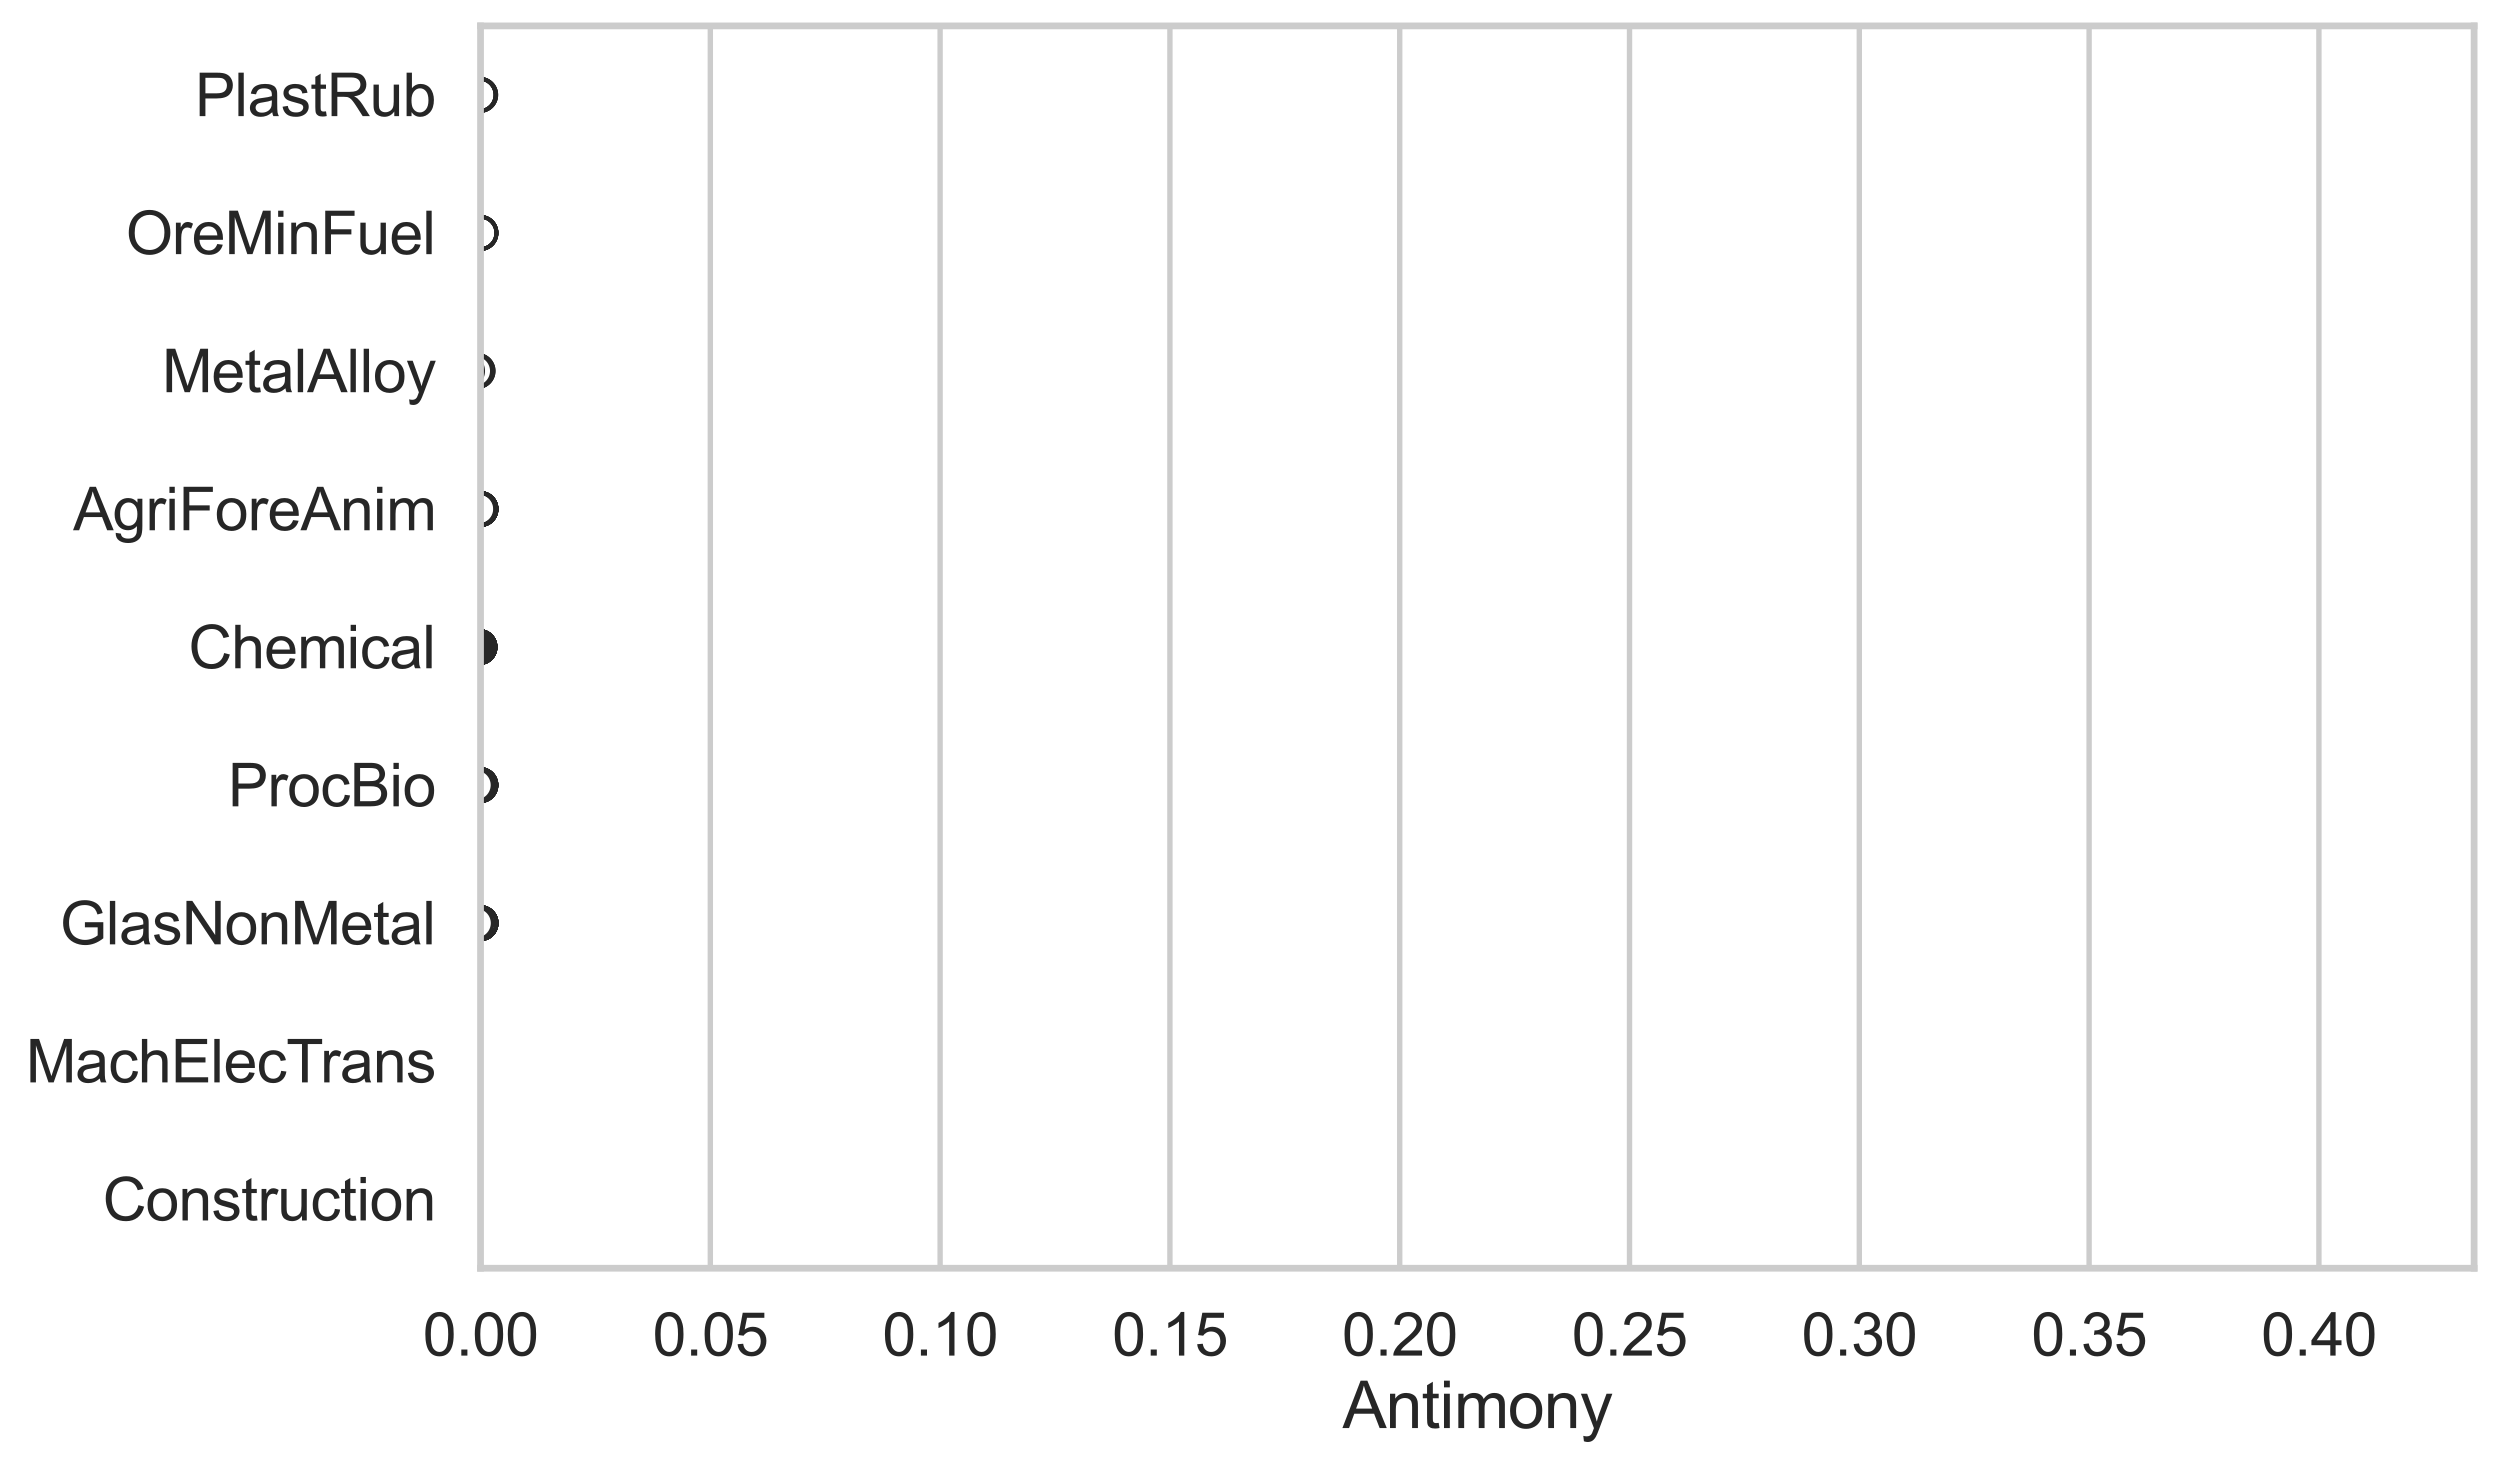 <?xml version="1.0" encoding="utf-8" standalone="no"?>
<!DOCTYPE svg PUBLIC "-//W3C//DTD SVG 1.1//EN"
  "http://www.w3.org/Graphics/SVG/1.1/DTD/svg11.dtd">
<svg xmlns:xlink="http://www.w3.org/1999/xlink" width="695.577pt" height="408.322pt" viewBox="0 0 695.577 408.322" xmlns="http://www.w3.org/2000/svg" version="1.1">
 <defs>
  <style type="text/css">*{stroke-linejoin: round; stroke-linecap: butt}</style>
 </defs>
 <g id="figure_1">
  <g id="patch_1">
   <path d="M 0 408.322 
L 695.577 408.322 
L 695.577 0 
L 0 0 
z
" style="fill: #ffffff"/>
  </g>
  <g id="axes_1">
   <g id="patch_2">
    <path d="M 133.697 352.86 
L 688.377 352.86 
L 688.377 7.2 
L 133.697 7.2 
z
" style="fill: #ffffff"/>
   </g>
   <g id="matplotlib.axis_1">
    <g id="xtick_1">
     <g id="line2d_1">
      <path d="M 133.697 352.86 
L 133.697 7.2 
" clip-path="url(#p35bc5e727a)" style="fill: none; stroke: #cccccc; stroke-width: 1.5; stroke-linecap: round"/>
     </g>
     <g id="text_1">
      <!-- 0.00 -->
      <g style="fill: #262626" transform="translate(117.642 377.17) scale(0.165 -0.165)">
       <defs>
        <path id="ArialMT-30" d="M 266 2259 
Q 266 3072 433 3567 
Q 600 4063 929 4331 
Q 1259 4600 1759 4600 
Q 2128 4600 2406 4451 
Q 2684 4303 2865 4023 
Q 3047 3744 3150 3342 
Q 3253 2941 3253 2259 
Q 3253 1453 3087 958 
Q 2922 463 2592 192 
Q 2263 -78 1759 -78 
Q 1097 -78 719 397 
Q 266 969 266 2259 
z
M 844 2259 
Q 844 1131 1108 757 
Q 1372 384 1759 384 
Q 2147 384 2411 759 
Q 2675 1134 2675 2259 
Q 2675 3391 2411 3762 
Q 2147 4134 1753 4134 
Q 1366 4134 1134 3806 
Q 844 3388 844 2259 
z
" transform="scale(0.016)"/>
        <path id="ArialMT-2e" d="M 581 0 
L 581 641 
L 1222 641 
L 1222 0 
L 581 0 
z
" transform="scale(0.016)"/>
       </defs>
       <use xlink:href="#ArialMT-30"/>
       <use xlink:href="#ArialMT-2e" transform="translate(55.615 0)"/>
       <use xlink:href="#ArialMT-30" transform="translate(83.398 0)"/>
       <use xlink:href="#ArialMT-30" transform="translate(139.014 0)"/>
      </g>
     </g>
    </g>
    <g id="xtick_2">
     <g id="line2d_2">
      <path d="M 197.634 352.86 
L 197.634 7.2 
" clip-path="url(#p35bc5e727a)" style="fill: none; stroke: #cccccc; stroke-width: 1.5; stroke-linecap: round"/>
     </g>
     <g id="text_2">
      <!-- 0.05 -->
      <g style="fill: #262626" transform="translate(181.578 377.17) scale(0.165 -0.165)">
       <defs>
        <path id="ArialMT-35" d="M 266 1200 
L 856 1250 
Q 922 819 1161 601 
Q 1400 384 1738 384 
Q 2144 384 2425 690 
Q 2706 997 2706 1503 
Q 2706 1984 2436 2262 
Q 2166 2541 1728 2541 
Q 1456 2541 1237 2417 
Q 1019 2294 894 2097 
L 366 2166 
L 809 4519 
L 3088 4519 
L 3088 3981 
L 1259 3981 
L 1013 2750 
Q 1425 3038 1878 3038 
Q 2478 3038 2890 2622 
Q 3303 2206 3303 1553 
Q 3303 931 2941 478 
Q 2500 -78 1738 -78 
Q 1113 -78 717 272 
Q 322 622 266 1200 
z
" transform="scale(0.016)"/>
       </defs>
       <use xlink:href="#ArialMT-30"/>
       <use xlink:href="#ArialMT-2e" transform="translate(55.615 0)"/>
       <use xlink:href="#ArialMT-30" transform="translate(83.398 0)"/>
       <use xlink:href="#ArialMT-35" transform="translate(139.014 0)"/>
      </g>
     </g>
    </g>
    <g id="xtick_3">
     <g id="line2d_3">
      <path d="M 261.57 352.86 
L 261.57 7.2 
" clip-path="url(#p35bc5e727a)" style="fill: none; stroke: #cccccc; stroke-width: 1.5; stroke-linecap: round"/>
     </g>
     <g id="text_3">
      <!-- 0.10 -->
      <g style="fill: #262626" transform="translate(245.515 377.17) scale(0.165 -0.165)">
       <defs>
        <path id="ArialMT-31" d="M 2384 0 
L 1822 0 
L 1822 3584 
Q 1619 3391 1289 3197 
Q 959 3003 697 2906 
L 697 3450 
Q 1169 3672 1522 3987 
Q 1875 4303 2022 4600 
L 2384 4600 
L 2384 0 
z
" transform="scale(0.016)"/>
       </defs>
       <use xlink:href="#ArialMT-30"/>
       <use xlink:href="#ArialMT-2e" transform="translate(55.615 0)"/>
       <use xlink:href="#ArialMT-31" transform="translate(83.398 0)"/>
       <use xlink:href="#ArialMT-30" transform="translate(139.014 0)"/>
      </g>
     </g>
    </g>
    <g id="xtick_4">
     <g id="line2d_4">
      <path d="M 325.507 352.86 
L 325.507 7.2 
" clip-path="url(#p35bc5e727a)" style="fill: none; stroke: #cccccc; stroke-width: 1.5; stroke-linecap: round"/>
     </g>
     <g id="text_4">
      <!-- 0.15 -->
      <g style="fill: #262626" transform="translate(309.452 377.17) scale(0.165 -0.165)">
       <use xlink:href="#ArialMT-30"/>
       <use xlink:href="#ArialMT-2e" transform="translate(55.615 0)"/>
       <use xlink:href="#ArialMT-31" transform="translate(83.398 0)"/>
       <use xlink:href="#ArialMT-35" transform="translate(139.014 0)"/>
      </g>
     </g>
    </g>
    <g id="xtick_5">
     <g id="line2d_5">
      <path d="M 389.444 352.86 
L 389.444 7.2 
" clip-path="url(#p35bc5e727a)" style="fill: none; stroke: #cccccc; stroke-width: 1.5; stroke-linecap: round"/>
     </g>
     <g id="text_5">
      <!-- 0.20 -->
      <g style="fill: #262626" transform="translate(373.389 377.17) scale(0.165 -0.165)">
       <defs>
        <path id="ArialMT-32" d="M 3222 541 
L 3222 0 
L 194 0 
Q 188 203 259 391 
Q 375 700 629 1000 
Q 884 1300 1366 1694 
Q 2113 2306 2375 2664 
Q 2638 3022 2638 3341 
Q 2638 3675 2398 3904 
Q 2159 4134 1775 4134 
Q 1369 4134 1125 3890 
Q 881 3647 878 3216 
L 300 3275 
Q 359 3922 746 4261 
Q 1134 4600 1788 4600 
Q 2447 4600 2831 4234 
Q 3216 3869 3216 3328 
Q 3216 3053 3103 2787 
Q 2991 2522 2730 2228 
Q 2469 1934 1863 1422 
Q 1356 997 1212 845 
Q 1069 694 975 541 
L 3222 541 
z
" transform="scale(0.016)"/>
       </defs>
       <use xlink:href="#ArialMT-30"/>
       <use xlink:href="#ArialMT-2e" transform="translate(55.615 0)"/>
       <use xlink:href="#ArialMT-32" transform="translate(83.398 0)"/>
       <use xlink:href="#ArialMT-30" transform="translate(139.014 0)"/>
      </g>
     </g>
    </g>
    <g id="xtick_6">
     <g id="line2d_6">
      <path d="M 453.381 352.86 
L 453.381 7.2 
" clip-path="url(#p35bc5e727a)" style="fill: none; stroke: #cccccc; stroke-width: 1.5; stroke-linecap: round"/>
     </g>
     <g id="text_6">
      <!-- 0.25 -->
      <g style="fill: #262626" transform="translate(437.325 377.17) scale(0.165 -0.165)">
       <use xlink:href="#ArialMT-30"/>
       <use xlink:href="#ArialMT-2e" transform="translate(55.615 0)"/>
       <use xlink:href="#ArialMT-32" transform="translate(83.398 0)"/>
       <use xlink:href="#ArialMT-35" transform="translate(139.014 0)"/>
      </g>
     </g>
    </g>
    <g id="xtick_7">
     <g id="line2d_7">
      <path d="M 517.317 352.86 
L 517.317 7.2 
" clip-path="url(#p35bc5e727a)" style="fill: none; stroke: #cccccc; stroke-width: 1.5; stroke-linecap: round"/>
     </g>
     <g id="text_7">
      <!-- 0.30 -->
      <g style="fill: #262626" transform="translate(501.262 377.17) scale(0.165 -0.165)">
       <defs>
        <path id="ArialMT-33" d="M 269 1209 
L 831 1284 
Q 928 806 1161 595 
Q 1394 384 1728 384 
Q 2125 384 2398 659 
Q 2672 934 2672 1341 
Q 2672 1728 2419 1979 
Q 2166 2231 1775 2231 
Q 1616 2231 1378 2169 
L 1441 2663 
Q 1497 2656 1531 2656 
Q 1891 2656 2178 2843 
Q 2466 3031 2466 3422 
Q 2466 3731 2256 3934 
Q 2047 4138 1716 4138 
Q 1388 4138 1169 3931 
Q 950 3725 888 3313 
L 325 3413 
Q 428 3978 793 4289 
Q 1159 4600 1703 4600 
Q 2078 4600 2393 4439 
Q 2709 4278 2876 4000 
Q 3044 3722 3044 3409 
Q 3044 3113 2884 2869 
Q 2725 2625 2413 2481 
Q 2819 2388 3044 2092 
Q 3269 1797 3269 1353 
Q 3269 753 2831 336 
Q 2394 -81 1725 -81 
Q 1122 -81 723 278 
Q 325 638 269 1209 
z
" transform="scale(0.016)"/>
       </defs>
       <use xlink:href="#ArialMT-30"/>
       <use xlink:href="#ArialMT-2e" transform="translate(55.615 0)"/>
       <use xlink:href="#ArialMT-33" transform="translate(83.398 0)"/>
       <use xlink:href="#ArialMT-30" transform="translate(139.014 0)"/>
      </g>
     </g>
    </g>
    <g id="xtick_8">
     <g id="line2d_8">
      <path d="M 581.254 352.86 
L 581.254 7.2 
" clip-path="url(#p35bc5e727a)" style="fill: none; stroke: #cccccc; stroke-width: 1.5; stroke-linecap: round"/>
     </g>
     <g id="text_8">
      <!-- 0.35 -->
      <g style="fill: #262626" transform="translate(565.199 377.17) scale(0.165 -0.165)">
       <use xlink:href="#ArialMT-30"/>
       <use xlink:href="#ArialMT-2e" transform="translate(55.615 0)"/>
       <use xlink:href="#ArialMT-33" transform="translate(83.398 0)"/>
       <use xlink:href="#ArialMT-35" transform="translate(139.014 0)"/>
      </g>
     </g>
    </g>
    <g id="xtick_9">
     <g id="line2d_9">
      <path d="M 645.191 352.86 
L 645.191 7.2 
" clip-path="url(#p35bc5e727a)" style="fill: none; stroke: #cccccc; stroke-width: 1.5; stroke-linecap: round"/>
     </g>
     <g id="text_9">
      <!-- 0.40 -->
      <g style="fill: #262626" transform="translate(629.135 377.17) scale(0.165 -0.165)">
       <defs>
        <path id="ArialMT-34" d="M 2069 0 
L 2069 1097 
L 81 1097 
L 81 1613 
L 2172 4581 
L 2631 4581 
L 2631 1613 
L 3250 1613 
L 3250 1097 
L 2631 1097 
L 2631 0 
L 2069 0 
z
M 2069 1613 
L 2069 3678 
L 634 1613 
L 2069 1613 
z
" transform="scale(0.016)"/>
       </defs>
       <use xlink:href="#ArialMT-30"/>
       <use xlink:href="#ArialMT-2e" transform="translate(55.615 0)"/>
       <use xlink:href="#ArialMT-34" transform="translate(83.398 0)"/>
       <use xlink:href="#ArialMT-30" transform="translate(139.014 0)"/>
      </g>
     </g>
    </g>
    <g id="text_10">
     <!-- Antimony -->
     <g style="fill: #262626" transform="translate(373.522 397.334) scale(0.18 -0.18)">
      <defs>
       <path id="ArialMT-41" d="M -9 0 
L 1750 4581 
L 2403 4581 
L 4278 0 
L 3588 0 
L 3053 1388 
L 1138 1388 
L 634 0 
L -9 0 
z
M 1313 1881 
L 2866 1881 
L 2388 3150 
Q 2169 3728 2063 4100 
Q 1975 3659 1816 3225 
L 1313 1881 
z
" transform="scale(0.016)"/>
       <path id="ArialMT-6e" d="M 422 0 
L 422 3319 
L 928 3319 
L 928 2847 
Q 1294 3394 1984 3394 
Q 2284 3394 2536 3286 
Q 2788 3178 2913 3003 
Q 3038 2828 3088 2588 
Q 3119 2431 3119 2041 
L 3119 0 
L 2556 0 
L 2556 2019 
Q 2556 2363 2490 2533 
Q 2425 2703 2258 2804 
Q 2091 2906 1866 2906 
Q 1506 2906 1245 2678 
Q 984 2450 984 1813 
L 984 0 
L 422 0 
z
" transform="scale(0.016)"/>
       <path id="ArialMT-74" d="M 1650 503 
L 1731 6 
Q 1494 -44 1306 -44 
Q 1000 -44 831 53 
Q 663 150 594 308 
Q 525 466 525 972 
L 525 2881 
L 113 2881 
L 113 3319 
L 525 3319 
L 525 4141 
L 1084 4478 
L 1084 3319 
L 1650 3319 
L 1650 2881 
L 1084 2881 
L 1084 941 
Q 1084 700 1114 631 
Q 1144 563 1211 522 
Q 1278 481 1403 481 
Q 1497 481 1650 503 
z
" transform="scale(0.016)"/>
       <path id="ArialMT-69" d="M 425 3934 
L 425 4581 
L 988 4581 
L 988 3934 
L 425 3934 
z
M 425 0 
L 425 3319 
L 988 3319 
L 988 0 
L 425 0 
z
" transform="scale(0.016)"/>
       <path id="ArialMT-6d" d="M 422 0 
L 422 3319 
L 925 3319 
L 925 2853 
Q 1081 3097 1340 3245 
Q 1600 3394 1931 3394 
Q 2300 3394 2536 3241 
Q 2772 3088 2869 2813 
Q 3263 3394 3894 3394 
Q 4388 3394 4653 3120 
Q 4919 2847 4919 2278 
L 4919 0 
L 4359 0 
L 4359 2091 
Q 4359 2428 4304 2576 
Q 4250 2725 4106 2815 
Q 3963 2906 3769 2906 
Q 3419 2906 3187 2673 
Q 2956 2441 2956 1928 
L 2956 0 
L 2394 0 
L 2394 2156 
Q 2394 2531 2256 2718 
Q 2119 2906 1806 2906 
Q 1569 2906 1367 2781 
Q 1166 2656 1075 2415 
Q 984 2175 984 1722 
L 984 0 
L 422 0 
z
" transform="scale(0.016)"/>
       <path id="ArialMT-6f" d="M 213 1659 
Q 213 2581 725 3025 
Q 1153 3394 1769 3394 
Q 2453 3394 2887 2945 
Q 3322 2497 3322 1706 
Q 3322 1066 3130 698 
Q 2938 331 2570 128 
Q 2203 -75 1769 -75 
Q 1072 -75 642 372 
Q 213 819 213 1659 
z
M 791 1659 
Q 791 1022 1069 705 
Q 1347 388 1769 388 
Q 2188 388 2466 706 
Q 2744 1025 2744 1678 
Q 2744 2294 2464 2611 
Q 2184 2928 1769 2928 
Q 1347 2928 1069 2612 
Q 791 2297 791 1659 
z
" transform="scale(0.016)"/>
       <path id="ArialMT-79" d="M 397 -1278 
L 334 -750 
Q 519 -800 656 -800 
Q 844 -800 956 -737 
Q 1069 -675 1141 -563 
Q 1194 -478 1313 -144 
Q 1328 -97 1363 -6 
L 103 3319 
L 709 3319 
L 1400 1397 
Q 1534 1031 1641 628 
Q 1738 1016 1872 1384 
L 2581 3319 
L 3144 3319 
L 1881 -56 
Q 1678 -603 1566 -809 
Q 1416 -1088 1222 -1217 
Q 1028 -1347 759 -1347 
Q 597 -1347 397 -1278 
z
" transform="scale(0.016)"/>
      </defs>
      <use xlink:href="#ArialMT-41"/>
      <use xlink:href="#ArialMT-6e" transform="translate(66.699 0)"/>
      <use xlink:href="#ArialMT-74" transform="translate(122.314 0)"/>
      <use xlink:href="#ArialMT-69" transform="translate(150.098 0)"/>
      <use xlink:href="#ArialMT-6d" transform="translate(172.314 0)"/>
      <use xlink:href="#ArialMT-6f" transform="translate(255.615 0)"/>
      <use xlink:href="#ArialMT-6e" transform="translate(311.23 0)"/>
      <use xlink:href="#ArialMT-79" transform="translate(366.846 0)"/>
     </g>
    </g>
   </g>
   <g id="matplotlib.axis_2">
    <g id="ytick_1">
     <g id="text_11">
      <!-- PlastRub -->
      <g style="fill: #262626" transform="translate(54.248 32.309) scale(0.165 -0.165)">
       <defs>
        <path id="ArialMT-50" d="M 494 0 
L 494 4581 
L 2222 4581 
Q 2678 4581 2919 4538 
Q 3256 4481 3484 4323 
Q 3713 4166 3852 3881 
Q 3991 3597 3991 3256 
Q 3991 2672 3619 2267 
Q 3247 1863 2275 1863 
L 1100 1863 
L 1100 0 
L 494 0 
z
M 1100 2403 
L 2284 2403 
Q 2872 2403 3119 2622 
Q 3366 2841 3366 3238 
Q 3366 3525 3220 3729 
Q 3075 3934 2838 4000 
Q 2684 4041 2272 4041 
L 1100 4041 
L 1100 2403 
z
" transform="scale(0.016)"/>
        <path id="ArialMT-6c" d="M 409 0 
L 409 4581 
L 972 4581 
L 972 0 
L 409 0 
z
" transform="scale(0.016)"/>
        <path id="ArialMT-61" d="M 2588 409 
Q 2275 144 1986 34 
Q 1697 -75 1366 -75 
Q 819 -75 525 192 
Q 231 459 231 875 
Q 231 1119 342 1320 
Q 453 1522 633 1644 
Q 813 1766 1038 1828 
Q 1203 1872 1538 1913 
Q 2219 1994 2541 2106 
Q 2544 2222 2544 2253 
Q 2544 2597 2384 2738 
Q 2169 2928 1744 2928 
Q 1347 2928 1158 2789 
Q 969 2650 878 2297 
L 328 2372 
Q 403 2725 575 2942 
Q 747 3159 1072 3276 
Q 1397 3394 1825 3394 
Q 2250 3394 2515 3294 
Q 2781 3194 2906 3042 
Q 3031 2891 3081 2659 
Q 3109 2516 3109 2141 
L 3109 1391 
Q 3109 606 3145 398 
Q 3181 191 3288 0 
L 2700 0 
Q 2613 175 2588 409 
z
M 2541 1666 
Q 2234 1541 1622 1453 
Q 1275 1403 1131 1340 
Q 988 1278 909 1158 
Q 831 1038 831 891 
Q 831 666 1001 516 
Q 1172 366 1500 366 
Q 1825 366 2078 508 
Q 2331 650 2450 897 
Q 2541 1088 2541 1459 
L 2541 1666 
z
" transform="scale(0.016)"/>
        <path id="ArialMT-73" d="M 197 991 
L 753 1078 
Q 800 744 1014 566 
Q 1228 388 1613 388 
Q 2000 388 2187 545 
Q 2375 703 2375 916 
Q 2375 1106 2209 1216 
Q 2094 1291 1634 1406 
Q 1016 1563 777 1677 
Q 538 1791 414 1992 
Q 291 2194 291 2438 
Q 291 2659 392 2848 
Q 494 3038 669 3163 
Q 800 3259 1026 3326 
Q 1253 3394 1513 3394 
Q 1903 3394 2198 3281 
Q 2494 3169 2634 2976 
Q 2775 2784 2828 2463 
L 2278 2388 
Q 2241 2644 2061 2787 
Q 1881 2931 1553 2931 
Q 1166 2931 1000 2803 
Q 834 2675 834 2503 
Q 834 2394 903 2306 
Q 972 2216 1119 2156 
Q 1203 2125 1616 2013 
Q 2213 1853 2448 1751 
Q 2684 1650 2818 1456 
Q 2953 1263 2953 975 
Q 2953 694 2789 445 
Q 2625 197 2315 61 
Q 2006 -75 1616 -75 
Q 969 -75 630 194 
Q 291 463 197 991 
z
" transform="scale(0.016)"/>
        <path id="ArialMT-52" d="M 503 0 
L 503 4581 
L 2534 4581 
Q 3147 4581 3465 4457 
Q 3784 4334 3975 4021 
Q 4166 3709 4166 3331 
Q 4166 2844 3850 2509 
Q 3534 2175 2875 2084 
Q 3116 1969 3241 1856 
Q 3506 1613 3744 1247 
L 4541 0 
L 3778 0 
L 3172 953 
Q 2906 1366 2734 1584 
Q 2563 1803 2427 1890 
Q 2291 1978 2150 2013 
Q 2047 2034 1813 2034 
L 1109 2034 
L 1109 0 
L 503 0 
z
M 1109 2559 
L 2413 2559 
Q 2828 2559 3062 2645 
Q 3297 2731 3419 2920 
Q 3541 3109 3541 3331 
Q 3541 3656 3305 3865 
Q 3069 4075 2559 4075 
L 1109 4075 
L 1109 2559 
z
" transform="scale(0.016)"/>
        <path id="ArialMT-75" d="M 2597 0 
L 2597 488 
Q 2209 -75 1544 -75 
Q 1250 -75 995 37 
Q 741 150 617 320 
Q 494 491 444 738 
Q 409 903 409 1263 
L 409 3319 
L 972 3319 
L 972 1478 
Q 972 1038 1006 884 
Q 1059 663 1231 536 
Q 1403 409 1656 409 
Q 1909 409 2131 539 
Q 2353 669 2445 892 
Q 2538 1116 2538 1541 
L 2538 3319 
L 3100 3319 
L 3100 0 
L 2597 0 
z
" transform="scale(0.016)"/>
        <path id="ArialMT-62" d="M 941 0 
L 419 0 
L 419 4581 
L 981 4581 
L 981 2947 
Q 1338 3394 1891 3394 
Q 2197 3394 2470 3270 
Q 2744 3147 2920 2923 
Q 3097 2700 3197 2384 
Q 3297 2069 3297 1709 
Q 3297 856 2875 390 
Q 2453 -75 1863 -75 
Q 1275 -75 941 416 
L 941 0 
z
M 934 1684 
Q 934 1088 1097 822 
Q 1363 388 1816 388 
Q 2184 388 2453 708 
Q 2722 1028 2722 1663 
Q 2722 2313 2464 2622 
Q 2206 2931 1841 2931 
Q 1472 2931 1203 2611 
Q 934 2291 934 1684 
z
" transform="scale(0.016)"/>
       </defs>
       <use xlink:href="#ArialMT-50"/>
       <use xlink:href="#ArialMT-6c" transform="translate(66.699 0)"/>
       <use xlink:href="#ArialMT-61" transform="translate(88.916 0)"/>
       <use xlink:href="#ArialMT-73" transform="translate(144.531 0)"/>
       <use xlink:href="#ArialMT-74" transform="translate(194.531 0)"/>
       <use xlink:href="#ArialMT-52" transform="translate(222.314 0)"/>
       <use xlink:href="#ArialMT-75" transform="translate(294.531 0)"/>
       <use xlink:href="#ArialMT-62" transform="translate(350.146 0)"/>
      </g>
     </g>
    </g>
    <g id="ytick_2">
     <g id="text_12">
      <!-- OreMinFuel -->
      <g style="fill: #262626" transform="translate(35.013 70.715) scale(0.165 -0.165)">
       <defs>
        <path id="ArialMT-4f" d="M 309 2231 
Q 309 3372 921 4017 
Q 1534 4663 2503 4663 
Q 3138 4663 3647 4359 
Q 4156 4056 4423 3514 
Q 4691 2972 4691 2284 
Q 4691 1588 4409 1038 
Q 4128 488 3612 205 
Q 3097 -78 2500 -78 
Q 1853 -78 1343 234 
Q 834 547 571 1087 
Q 309 1628 309 2231 
z
M 934 2222 
Q 934 1394 1379 917 
Q 1825 441 2497 441 
Q 3181 441 3623 922 
Q 4066 1403 4066 2288 
Q 4066 2847 3877 3264 
Q 3688 3681 3323 3911 
Q 2959 4141 2506 4141 
Q 1863 4141 1398 3698 
Q 934 3256 934 2222 
z
" transform="scale(0.016)"/>
        <path id="ArialMT-72" d="M 416 0 
L 416 3319 
L 922 3319 
L 922 2816 
Q 1116 3169 1280 3281 
Q 1444 3394 1641 3394 
Q 1925 3394 2219 3213 
L 2025 2691 
Q 1819 2813 1613 2813 
Q 1428 2813 1281 2702 
Q 1134 2591 1072 2394 
Q 978 2094 978 1738 
L 978 0 
L 416 0 
z
" transform="scale(0.016)"/>
        <path id="ArialMT-65" d="M 2694 1069 
L 3275 997 
Q 3138 488 2766 206 
Q 2394 -75 1816 -75 
Q 1088 -75 661 373 
Q 234 822 234 1631 
Q 234 2469 665 2931 
Q 1097 3394 1784 3394 
Q 2450 3394 2872 2941 
Q 3294 2488 3294 1666 
Q 3294 1616 3291 1516 
L 816 1516 
Q 847 969 1125 678 
Q 1403 388 1819 388 
Q 2128 388 2347 550 
Q 2566 713 2694 1069 
z
M 847 1978 
L 2700 1978 
Q 2663 2397 2488 2606 
Q 2219 2931 1791 2931 
Q 1403 2931 1139 2672 
Q 875 2413 847 1978 
z
" transform="scale(0.016)"/>
        <path id="ArialMT-4d" d="M 475 0 
L 475 4581 
L 1388 4581 
L 2472 1338 
Q 2622 884 2691 659 
Q 2769 909 2934 1394 
L 4031 4581 
L 4847 4581 
L 4847 0 
L 4263 0 
L 4263 3834 
L 2931 0 
L 2384 0 
L 1059 3900 
L 1059 0 
L 475 0 
z
" transform="scale(0.016)"/>
        <path id="ArialMT-46" d="M 525 0 
L 525 4581 
L 3616 4581 
L 3616 4041 
L 1131 4041 
L 1131 2622 
L 3281 2622 
L 3281 2081 
L 1131 2081 
L 1131 0 
L 525 0 
z
" transform="scale(0.016)"/>
       </defs>
       <use xlink:href="#ArialMT-4f"/>
       <use xlink:href="#ArialMT-72" transform="translate(77.783 0)"/>
       <use xlink:href="#ArialMT-65" transform="translate(111.084 0)"/>
       <use xlink:href="#ArialMT-4d" transform="translate(166.699 0)"/>
       <use xlink:href="#ArialMT-69" transform="translate(250 0)"/>
       <use xlink:href="#ArialMT-6e" transform="translate(272.217 0)"/>
       <use xlink:href="#ArialMT-46" transform="translate(327.832 0)"/>
       <use xlink:href="#ArialMT-75" transform="translate(388.916 0)"/>
       <use xlink:href="#ArialMT-65" transform="translate(444.531 0)"/>
       <use xlink:href="#ArialMT-6c" transform="translate(500.146 0)"/>
      </g>
     </g>
    </g>
    <g id="ytick_3">
     <g id="text_13">
      <!-- MetalAlloy -->
      <g style="fill: #262626" transform="translate(45.088 109.122) scale(0.165 -0.165)">
       <use xlink:href="#ArialMT-4d"/>
       <use xlink:href="#ArialMT-65" transform="translate(83.301 0)"/>
       <use xlink:href="#ArialMT-74" transform="translate(138.916 0)"/>
       <use xlink:href="#ArialMT-61" transform="translate(166.699 0)"/>
       <use xlink:href="#ArialMT-6c" transform="translate(222.314 0)"/>
       <use xlink:href="#ArialMT-41" transform="translate(244.531 0)"/>
       <use xlink:href="#ArialMT-6c" transform="translate(311.23 0)"/>
       <use xlink:href="#ArialMT-6c" transform="translate(333.447 0)"/>
       <use xlink:href="#ArialMT-6f" transform="translate(355.664 0)"/>
       <use xlink:href="#ArialMT-79" transform="translate(411.279 0)"/>
      </g>
     </g>
    </g>
    <g id="ytick_4">
     <g id="text_14">
      <!-- AgriForeAnim -->
      <g style="fill: #262626" transform="translate(20.341 147.529) scale(0.165 -0.165)">
       <defs>
        <path id="ArialMT-67" d="M 319 -275 
L 866 -356 
Q 900 -609 1056 -725 
Q 1266 -881 1628 -881 
Q 2019 -881 2231 -725 
Q 2444 -569 2519 -288 
Q 2563 -116 2559 434 
Q 2191 0 1641 0 
Q 956 0 581 494 
Q 206 988 206 1678 
Q 206 2153 378 2554 
Q 550 2956 876 3175 
Q 1203 3394 1644 3394 
Q 2231 3394 2613 2919 
L 2613 3319 
L 3131 3319 
L 3131 450 
Q 3131 -325 2973 -648 
Q 2816 -972 2473 -1159 
Q 2131 -1347 1631 -1347 
Q 1038 -1347 672 -1080 
Q 306 -813 319 -275 
z
M 784 1719 
Q 784 1066 1043 766 
Q 1303 466 1694 466 
Q 2081 466 2343 764 
Q 2606 1063 2606 1700 
Q 2606 2309 2336 2618 
Q 2066 2928 1684 2928 
Q 1309 2928 1046 2623 
Q 784 2319 784 1719 
z
" transform="scale(0.016)"/>
       </defs>
       <use xlink:href="#ArialMT-41"/>
       <use xlink:href="#ArialMT-67" transform="translate(66.699 0)"/>
       <use xlink:href="#ArialMT-72" transform="translate(122.314 0)"/>
       <use xlink:href="#ArialMT-69" transform="translate(155.615 0)"/>
       <use xlink:href="#ArialMT-46" transform="translate(177.832 0)"/>
       <use xlink:href="#ArialMT-6f" transform="translate(238.916 0)"/>
       <use xlink:href="#ArialMT-72" transform="translate(294.531 0)"/>
       <use xlink:href="#ArialMT-65" transform="translate(327.832 0)"/>
       <use xlink:href="#ArialMT-41" transform="translate(383.447 0)"/>
       <use xlink:href="#ArialMT-6e" transform="translate(450.146 0)"/>
       <use xlink:href="#ArialMT-69" transform="translate(505.762 0)"/>
       <use xlink:href="#ArialMT-6d" transform="translate(527.979 0)"/>
      </g>
     </g>
    </g>
    <g id="ytick_5">
     <g id="text_15">
      <!-- Chemical -->
      <g style="fill: #262626" transform="translate(52.428 185.935) scale(0.165 -0.165)">
       <defs>
        <path id="ArialMT-43" d="M 3763 1606 
L 4369 1453 
Q 4178 706 3683 314 
Q 3188 -78 2472 -78 
Q 1731 -78 1267 223 
Q 803 525 561 1097 
Q 319 1669 319 2325 
Q 319 3041 592 3573 
Q 866 4106 1370 4382 
Q 1875 4659 2481 4659 
Q 3169 4659 3637 4309 
Q 4106 3959 4291 3325 
L 3694 3184 
Q 3534 3684 3231 3912 
Q 2928 4141 2469 4141 
Q 1941 4141 1586 3887 
Q 1231 3634 1087 3207 
Q 944 2781 944 2328 
Q 944 1744 1114 1308 
Q 1284 872 1643 656 
Q 2003 441 2422 441 
Q 2931 441 3284 734 
Q 3638 1028 3763 1606 
z
" transform="scale(0.016)"/>
        <path id="ArialMT-68" d="M 422 0 
L 422 4581 
L 984 4581 
L 984 2938 
Q 1378 3394 1978 3394 
Q 2347 3394 2619 3248 
Q 2891 3103 3008 2847 
Q 3125 2591 3125 2103 
L 3125 0 
L 2563 0 
L 2563 2103 
Q 2563 2525 2380 2717 
Q 2197 2909 1863 2909 
Q 1613 2909 1392 2779 
Q 1172 2650 1078 2428 
Q 984 2206 984 1816 
L 984 0 
L 422 0 
z
" transform="scale(0.016)"/>
        <path id="ArialMT-63" d="M 2588 1216 
L 3141 1144 
Q 3050 572 2676 248 
Q 2303 -75 1759 -75 
Q 1078 -75 664 370 
Q 250 816 250 1647 
Q 250 2184 428 2587 
Q 606 2991 970 3192 
Q 1334 3394 1763 3394 
Q 2303 3394 2647 3120 
Q 2991 2847 3088 2344 
L 2541 2259 
Q 2463 2594 2264 2762 
Q 2066 2931 1784 2931 
Q 1359 2931 1093 2626 
Q 828 2322 828 1663 
Q 828 994 1084 691 
Q 1341 388 1753 388 
Q 2084 388 2306 591 
Q 2528 794 2588 1216 
z
" transform="scale(0.016)"/>
       </defs>
       <use xlink:href="#ArialMT-43"/>
       <use xlink:href="#ArialMT-68" transform="translate(72.217 0)"/>
       <use xlink:href="#ArialMT-65" transform="translate(127.832 0)"/>
       <use xlink:href="#ArialMT-6d" transform="translate(183.447 0)"/>
       <use xlink:href="#ArialMT-69" transform="translate(266.748 0)"/>
       <use xlink:href="#ArialMT-63" transform="translate(288.965 0)"/>
       <use xlink:href="#ArialMT-61" transform="translate(338.965 0)"/>
       <use xlink:href="#ArialMT-6c" transform="translate(394.58 0)"/>
      </g>
     </g>
    </g>
    <g id="ytick_6">
     <g id="text_16">
      <!-- ProcBio -->
      <g style="fill: #262626" transform="translate(63.424 224.342) scale(0.165 -0.165)">
       <defs>
        <path id="ArialMT-42" d="M 469 0 
L 469 4581 
L 2188 4581 
Q 2713 4581 3030 4442 
Q 3347 4303 3526 4014 
Q 3706 3725 3706 3409 
Q 3706 3116 3547 2856 
Q 3388 2597 3066 2438 
Q 3481 2316 3704 2022 
Q 3928 1728 3928 1328 
Q 3928 1006 3792 729 
Q 3656 453 3456 303 
Q 3256 153 2954 76 
Q 2653 0 2216 0 
L 469 0 
z
M 1075 2656 
L 2066 2656 
Q 2469 2656 2644 2709 
Q 2875 2778 2992 2937 
Q 3109 3097 3109 3338 
Q 3109 3566 3000 3739 
Q 2891 3913 2687 3977 
Q 2484 4041 1991 4041 
L 1075 4041 
L 1075 2656 
z
M 1075 541 
L 2216 541 
Q 2509 541 2628 563 
Q 2838 600 2978 687 
Q 3119 775 3209 942 
Q 3300 1109 3300 1328 
Q 3300 1584 3169 1773 
Q 3038 1963 2805 2039 
Q 2572 2116 2134 2116 
L 1075 2116 
L 1075 541 
z
" transform="scale(0.016)"/>
       </defs>
       <use xlink:href="#ArialMT-50"/>
       <use xlink:href="#ArialMT-72" transform="translate(66.699 0)"/>
       <use xlink:href="#ArialMT-6f" transform="translate(100 0)"/>
       <use xlink:href="#ArialMT-63" transform="translate(155.615 0)"/>
       <use xlink:href="#ArialMT-42" transform="translate(205.615 0)"/>
       <use xlink:href="#ArialMT-69" transform="translate(272.314 0)"/>
       <use xlink:href="#ArialMT-6f" transform="translate(294.531 0)"/>
      </g>
     </g>
    </g>
    <g id="ytick_7">
     <g id="text_17">
      <!-- GlasNonMetal -->
      <g style="fill: #262626" transform="translate(16.659 262.749) scale(0.165 -0.165)">
       <defs>
        <path id="ArialMT-47" d="M 2638 1797 
L 2638 2334 
L 4578 2338 
L 4578 638 
Q 4131 281 3656 101 
Q 3181 -78 2681 -78 
Q 2006 -78 1454 211 
Q 903 500 622 1047 
Q 341 1594 341 2269 
Q 341 2938 620 3517 
Q 900 4097 1425 4378 
Q 1950 4659 2634 4659 
Q 3131 4659 3532 4498 
Q 3934 4338 4162 4050 
Q 4391 3763 4509 3300 
L 3963 3150 
Q 3859 3500 3706 3700 
Q 3553 3900 3268 4020 
Q 2984 4141 2638 4141 
Q 2222 4141 1919 4014 
Q 1616 3888 1430 3681 
Q 1244 3475 1141 3228 
Q 966 2803 966 2306 
Q 966 1694 1177 1281 
Q 1388 869 1791 669 
Q 2194 469 2647 469 
Q 3041 469 3416 620 
Q 3791 772 3984 944 
L 3984 1797 
L 2638 1797 
z
" transform="scale(0.016)"/>
        <path id="ArialMT-4e" d="M 488 0 
L 488 4581 
L 1109 4581 
L 3516 984 
L 3516 4581 
L 4097 4581 
L 4097 0 
L 3475 0 
L 1069 3600 
L 1069 0 
L 488 0 
z
" transform="scale(0.016)"/>
       </defs>
       <use xlink:href="#ArialMT-47"/>
       <use xlink:href="#ArialMT-6c" transform="translate(77.783 0)"/>
       <use xlink:href="#ArialMT-61" transform="translate(100 0)"/>
       <use xlink:href="#ArialMT-73" transform="translate(155.615 0)"/>
       <use xlink:href="#ArialMT-4e" transform="translate(205.615 0)"/>
       <use xlink:href="#ArialMT-6f" transform="translate(277.832 0)"/>
       <use xlink:href="#ArialMT-6e" transform="translate(333.447 0)"/>
       <use xlink:href="#ArialMT-4d" transform="translate(389.062 0)"/>
       <use xlink:href="#ArialMT-65" transform="translate(472.363 0)"/>
       <use xlink:href="#ArialMT-74" transform="translate(527.979 0)"/>
       <use xlink:href="#ArialMT-61" transform="translate(555.762 0)"/>
       <use xlink:href="#ArialMT-6c" transform="translate(611.377 0)"/>
      </g>
     </g>
    </g>
    <g id="ytick_8">
     <g id="text_18">
      <!-- MachElecTrans -->
      <g style="fill: #262626" transform="translate(7.2 301.155) scale(0.165 -0.165)">
       <defs>
        <path id="ArialMT-45" d="M 506 0 
L 506 4581 
L 3819 4581 
L 3819 4041 
L 1113 4041 
L 1113 2638 
L 3647 2638 
L 3647 2100 
L 1113 2100 
L 1113 541 
L 3925 541 
L 3925 0 
L 506 0 
z
" transform="scale(0.016)"/>
        <path id="ArialMT-54" d="M 1659 0 
L 1659 4041 
L 150 4041 
L 150 4581 
L 3781 4581 
L 3781 4041 
L 2266 4041 
L 2266 0 
L 1659 0 
z
" transform="scale(0.016)"/>
       </defs>
       <use xlink:href="#ArialMT-4d"/>
       <use xlink:href="#ArialMT-61" transform="translate(83.301 0)"/>
       <use xlink:href="#ArialMT-63" transform="translate(138.916 0)"/>
       <use xlink:href="#ArialMT-68" transform="translate(188.916 0)"/>
       <use xlink:href="#ArialMT-45" transform="translate(244.531 0)"/>
       <use xlink:href="#ArialMT-6c" transform="translate(311.23 0)"/>
       <use xlink:href="#ArialMT-65" transform="translate(333.447 0)"/>
       <use xlink:href="#ArialMT-63" transform="translate(389.062 0)"/>
       <use xlink:href="#ArialMT-54" transform="translate(439.062 0)"/>
       <use xlink:href="#ArialMT-72" transform="translate(496.396 0)"/>
       <use xlink:href="#ArialMT-61" transform="translate(529.697 0)"/>
       <use xlink:href="#ArialMT-6e" transform="translate(585.312 0)"/>
       <use xlink:href="#ArialMT-73" transform="translate(640.928 0)"/>
      </g>
     </g>
    </g>
    <g id="ytick_9">
     <g id="text_19">
      <!-- Construction -->
      <g style="fill: #262626" transform="translate(28.575 339.562) scale(0.165 -0.165)">
       <use xlink:href="#ArialMT-43"/>
       <use xlink:href="#ArialMT-6f" transform="translate(72.217 0)"/>
       <use xlink:href="#ArialMT-6e" transform="translate(127.832 0)"/>
       <use xlink:href="#ArialMT-73" transform="translate(183.447 0)"/>
       <use xlink:href="#ArialMT-74" transform="translate(233.447 0)"/>
       <use xlink:href="#ArialMT-72" transform="translate(261.23 0)"/>
       <use xlink:href="#ArialMT-75" transform="translate(294.531 0)"/>
       <use xlink:href="#ArialMT-63" transform="translate(350.146 0)"/>
       <use xlink:href="#ArialMT-74" transform="translate(400.146 0)"/>
       <use xlink:href="#ArialMT-69" transform="translate(427.93 0)"/>
       <use xlink:href="#ArialMT-6f" transform="translate(450.146 0)"/>
       <use xlink:href="#ArialMT-6e" transform="translate(505.762 0)"/>
      </g>
     </g>
    </g>
   </g>
   <g id="patch_3">
    <path d="M 133.665 11.041 
L 133.665 41.766 
L 133.695 41.766 
L 133.695 11.041 
L 133.665 11.041 
z
" clip-path="url(#p35bc5e727a)" style="fill: #ca74db; stroke: #262626; stroke-linejoin: miter"/>
   </g>
   <g id="line2d_10">
    <path d="M 133.665 26.403 
L 133.621 26.403 
" clip-path="url(#p35bc5e727a)" style="fill: none; stroke: #262626"/>
   </g>
   <g id="line2d_11">
    <path d="M 133.695 26.403 
L 133.697 26.403 
" clip-path="url(#p35bc5e727a)" style="fill: none; stroke: #262626"/>
   </g>
   <g id="line2d_12">
    <path d="M 133.621 18.722 
L 133.621 34.085 
" clip-path="url(#p35bc5e727a)" style="fill: none; stroke: #262626; stroke-linecap: round"/>
   </g>
   <g id="line2d_13">
    <path d="M 133.697 18.722 
L 133.697 34.085 
" clip-path="url(#p35bc5e727a)" style="fill: none; stroke: #262626; stroke-linecap: round"/>
   </g>
   <g id="line2d_14">
    <defs>
     <path id="m63bc0ebc65" d="M 0 4.5 
C 1.193 4.5 2.338 4.026 3.182 3.182 
C 4.026 2.338 4.5 1.193 4.5 0 
C 4.5 -1.193 4.026 -2.338 3.182 -3.182 
C 2.338 -4.026 1.193 -4.5 0 -4.5 
C -1.193 -4.5 -2.338 -4.026 -3.182 -3.182 
C -4.026 -2.338 -4.5 -1.193 -4.5 0 
C -4.5 1.193 -4.026 2.338 -3.182 3.182 
C -2.338 4.026 -1.193 4.5 0 4.5 
z
" style="stroke: #262626"/>
    </defs>
    <g clip-path="url(#p35bc5e727a)">
     <use xlink:href="#m63bc0ebc65" x="133.553" y="26.403" style="fill-opacity: 0; stroke: #262626"/>
     <use xlink:href="#m63bc0ebc65" x="133.322" y="26.403" style="fill-opacity: 0; stroke: #262626"/>
     <use xlink:href="#m63bc0ebc65" x="133.352" y="26.403" style="fill-opacity: 0; stroke: #262626"/>
     <use xlink:href="#m63bc0ebc65" x="133.603" y="26.403" style="fill-opacity: 0; stroke: #262626"/>
     <use xlink:href="#m63bc0ebc65" x="-1" y="26.403" style="fill-opacity: 0; stroke: #262626"/>
     <use xlink:href="#m63bc0ebc65" x="-1" y="26.403" style="fill-opacity: 0; stroke: #262626"/>
     <use xlink:href="#m63bc0ebc65" x="133.382" y="26.403" style="fill-opacity: 0; stroke: #262626"/>
     <use xlink:href="#m63bc0ebc65" x="133.377" y="26.403" style="fill-opacity: 0; stroke: #262626"/>
     <use xlink:href="#m63bc0ebc65" x="133.345" y="26.403" style="fill-opacity: 0; stroke: #262626"/>
     <use xlink:href="#m63bc0ebc65" x="133.539" y="26.403" style="fill-opacity: 0; stroke: #262626"/>
     <use xlink:href="#m63bc0ebc65" x="133.606" y="26.403" style="fill-opacity: 0; stroke: #262626"/>
    </g>
   </g>
   <g id="patch_4">
    <path d="M 133.688 49.447 
L 133.688 80.173 
L 133.697 80.173 
L 133.697 49.447 
L 133.688 49.447 
z
" clip-path="url(#p35bc5e727a)" style="fill: #5ca236; stroke: #262626; stroke-linejoin: miter"/>
   </g>
   <g id="line2d_15">
    <path d="M 133.688 64.81 
L 133.675 64.81 
" clip-path="url(#p35bc5e727a)" style="fill: none; stroke: #262626"/>
   </g>
   <g id="line2d_16">
    <path d="M 133.697 64.81 
L 133.697 64.81 
" clip-path="url(#p35bc5e727a)" style="fill: none; stroke: #262626"/>
   </g>
   <g id="line2d_17">
    <path d="M 133.675 57.129 
L 133.675 72.491 
" clip-path="url(#p35bc5e727a)" style="fill: none; stroke: #262626; stroke-linecap: round"/>
   </g>
   <g id="line2d_18">
    <path d="M 133.697 57.129 
L 133.697 72.491 
" clip-path="url(#p35bc5e727a)" style="fill: none; stroke: #262626; stroke-linecap: round"/>
   </g>
   <g id="line2d_19">
    <g clip-path="url(#p35bc5e727a)">
     <use xlink:href="#m63bc0ebc65" x="93.391" y="64.81" style="fill-opacity: 0; stroke: #262626"/>
     <use xlink:href="#m63bc0ebc65" x="99.422" y="64.81" style="fill-opacity: 0; stroke: #262626"/>
     <use xlink:href="#m63bc0ebc65" x="133.668" y="64.81" style="fill-opacity: 0; stroke: #262626"/>
     <use xlink:href="#m63bc0ebc65" x="91.159" y="64.81" style="fill-opacity: 0; stroke: #262626"/>
     <use xlink:href="#m63bc0ebc65" x="133.569" y="64.81" style="fill-opacity: 0; stroke: #262626"/>
     <use xlink:href="#m63bc0ebc65" x="133.654" y="64.81" style="fill-opacity: 0; stroke: #262626"/>
     <use xlink:href="#m63bc0ebc65" x="99.384" y="64.81" style="fill-opacity: 0; stroke: #262626"/>
     <use xlink:href="#m63bc0ebc65" x="133.653" y="64.81" style="fill-opacity: 0; stroke: #262626"/>
     <use xlink:href="#m63bc0ebc65" x="133.667" y="64.81" style="fill-opacity: 0; stroke: #262626"/>
     <use xlink:href="#m63bc0ebc65" x="94.554" y="64.81" style="fill-opacity: 0; stroke: #262626"/>
     <use xlink:href="#m63bc0ebc65" x="99.35" y="64.81" style="fill-opacity: 0; stroke: #262626"/>
     <use xlink:href="#m63bc0ebc65" x="94.554" y="64.81" style="fill-opacity: 0; stroke: #262626"/>
     <use xlink:href="#m63bc0ebc65" x="133.659" y="64.81" style="fill-opacity: 0; stroke: #262626"/>
     <use xlink:href="#m63bc0ebc65" x="94.271" y="64.81" style="fill-opacity: 0; stroke: #262626"/>
     <use xlink:href="#m63bc0ebc65" x="129.196" y="64.81" style="fill-opacity: 0; stroke: #262626"/>
     <use xlink:href="#m63bc0ebc65" x="128.955" y="64.81" style="fill-opacity: 0; stroke: #262626"/>
     <use xlink:href="#m63bc0ebc65" x="133.667" y="64.81" style="fill-opacity: 0; stroke: #262626"/>
     <use xlink:href="#m63bc0ebc65" x="133.646" y="64.81" style="fill-opacity: 0; stroke: #262626"/>
     <use xlink:href="#m63bc0ebc65" x="133.667" y="64.81" style="fill-opacity: 0; stroke: #262626"/>
     <use xlink:href="#m63bc0ebc65" x="104.209" y="64.81" style="fill-opacity: 0; stroke: #262626"/>
     <use xlink:href="#m63bc0ebc65" x="133.604" y="64.81" style="fill-opacity: 0; stroke: #262626"/>
     <use xlink:href="#m63bc0ebc65" x="95.544" y="64.81" style="fill-opacity: 0; stroke: #262626"/>
     <use xlink:href="#m63bc0ebc65" x="96.957" y="64.81" style="fill-opacity: 0; stroke: #262626"/>
     <use xlink:href="#m63bc0ebc65" x="91.159" y="64.81" style="fill-opacity: 0; stroke: #262626"/>
     <use xlink:href="#m63bc0ebc65" x="133.545" y="64.81" style="fill-opacity: 0; stroke: #262626"/>
    </g>
   </g>
   <g id="patch_5">
    <path d="M 133.438 87.854 
L 133.438 118.579 
L 133.692 118.579 
L 133.692 87.854 
L 133.438 87.854 
z
" clip-path="url(#p35bc5e727a)" style="fill: #68afd7; stroke: #262626; stroke-linejoin: miter"/>
   </g>
   <g id="line2d_20">
    <path d="M 133.438 103.217 
L 133.154 103.217 
" clip-path="url(#p35bc5e727a)" style="fill: none; stroke: #262626"/>
   </g>
   <g id="line2d_21">
    <path d="M 133.692 103.217 
L 133.697 103.217 
" clip-path="url(#p35bc5e727a)" style="fill: none; stroke: #262626"/>
   </g>
   <g id="line2d_22">
    <path d="M 133.154 95.535 
L 133.154 110.898 
" clip-path="url(#p35bc5e727a)" style="fill: none; stroke: #262626; stroke-linecap: round"/>
   </g>
   <g id="line2d_23">
    <path d="M 133.697 95.535 
L 133.697 110.898 
" clip-path="url(#p35bc5e727a)" style="fill: none; stroke: #262626; stroke-linecap: round"/>
   </g>
   <g id="line2d_24">
    <g clip-path="url(#p35bc5e727a)">
     <use xlink:href="#m63bc0ebc65" x="-1" y="103.217" style="fill-opacity: 0; stroke: #262626"/>
     <use xlink:href="#m63bc0ebc65" x="-0.429" y="103.217" style="fill-opacity: 0; stroke: #262626"/>
     <use xlink:href="#m63bc0ebc65" x="132.883" y="103.217" style="fill-opacity: 0; stroke: #262626"/>
     <use xlink:href="#m63bc0ebc65" x="132.853" y="103.217" style="fill-opacity: 0; stroke: #262626"/>
     <use xlink:href="#m63bc0ebc65" x="129.947" y="103.217" style="fill-opacity: 0; stroke: #262626"/>
     <use xlink:href="#m63bc0ebc65" x="-1" y="103.217" style="fill-opacity: 0; stroke: #262626"/>
     <use xlink:href="#m63bc0ebc65" x="-1" y="103.217" style="fill-opacity: 0; stroke: #262626"/>
     <use xlink:href="#m63bc0ebc65" x="132.75" y="103.217" style="fill-opacity: 0; stroke: #262626"/>
     <use xlink:href="#m63bc0ebc65" x="132.336" y="103.217" style="fill-opacity: 0; stroke: #262626"/>
     <use xlink:href="#m63bc0ebc65" x="-1" y="103.217" style="fill-opacity: 0; stroke: #262626"/>
     <use xlink:href="#m63bc0ebc65" x="-1" y="103.217" style="fill-opacity: 0; stroke: #262626"/>
     <use xlink:href="#m63bc0ebc65" x="116.892" y="103.217" style="fill-opacity: 0; stroke: #262626"/>
     <use xlink:href="#m63bc0ebc65" x="32.622" y="103.217" style="fill-opacity: 0; stroke: #262626"/>
     <use xlink:href="#m63bc0ebc65" x="26.191" y="103.217" style="fill-opacity: 0; stroke: #262626"/>
     <use xlink:href="#m63bc0ebc65" x="107.755" y="103.217" style="fill-opacity: 0; stroke: #262626"/>
     <use xlink:href="#m63bc0ebc65" x="132.731" y="103.217" style="fill-opacity: 0; stroke: #262626"/>
     <use xlink:href="#m63bc0ebc65" x="132.709" y="103.217" style="fill-opacity: 0; stroke: #262626"/>
     <use xlink:href="#m63bc0ebc65" x="126.178" y="103.217" style="fill-opacity: 0; stroke: #262626"/>
     <use xlink:href="#m63bc0ebc65" x="-1" y="103.217" style="fill-opacity: 0; stroke: #262626"/>
     <use xlink:href="#m63bc0ebc65" x="-1" y="103.217" style="fill-opacity: 0; stroke: #262626"/>
     <use xlink:href="#m63bc0ebc65" x="109.271" y="103.217" style="fill-opacity: 0; stroke: #262626"/>
     <use xlink:href="#m63bc0ebc65" x="84.654" y="103.217" style="fill-opacity: 0; stroke: #262626"/>
    </g>
   </g>
   <g id="patch_6">
    <path d="M 133.687 126.261 
L 133.687 156.986 
L 133.695 156.986 
L 133.695 126.261 
L 133.687 126.261 
z
" clip-path="url(#p35bc5e727a)" style="fill: #daac58; stroke: #262626; stroke-linejoin: miter"/>
   </g>
   <g id="line2d_25">
    <path d="M 133.687 141.623 
L 133.677 141.623 
" clip-path="url(#p35bc5e727a)" style="fill: none; stroke: #262626"/>
   </g>
   <g id="line2d_26">
    <path d="M 133.695 141.623 
L 133.697 141.623 
" clip-path="url(#p35bc5e727a)" style="fill: none; stroke: #262626"/>
   </g>
   <g id="line2d_27">
    <path d="M 133.677 133.942 
L 133.677 149.305 
" clip-path="url(#p35bc5e727a)" style="fill: none; stroke: #262626; stroke-linecap: round"/>
   </g>
   <g id="line2d_28">
    <path d="M 133.697 133.942 
L 133.697 149.305 
" clip-path="url(#p35bc5e727a)" style="fill: none; stroke: #262626; stroke-linecap: round"/>
   </g>
   <g id="line2d_29">
    <g clip-path="url(#p35bc5e727a)">
     <use xlink:href="#m63bc0ebc65" x="133.67" y="141.623" style="fill-opacity: 0; stroke: #262626"/>
     <use xlink:href="#m63bc0ebc65" x="133.54" y="141.623" style="fill-opacity: 0; stroke: #262626"/>
     <use xlink:href="#m63bc0ebc65" x="133.643" y="141.623" style="fill-opacity: 0; stroke: #262626"/>
     <use xlink:href="#m63bc0ebc65" x="133.671" y="141.623" style="fill-opacity: 0; stroke: #262626"/>
     <use xlink:href="#m63bc0ebc65" x="133.612" y="141.623" style="fill-opacity: 0; stroke: #262626"/>
     <use xlink:href="#m63bc0ebc65" x="133.21" y="141.623" style="fill-opacity: 0; stroke: #262626"/>
     <use xlink:href="#m63bc0ebc65" x="133.666" y="141.623" style="fill-opacity: 0; stroke: #262626"/>
     <use xlink:href="#m63bc0ebc65" x="133.66" y="141.623" style="fill-opacity: 0; stroke: #262626"/>
     <use xlink:href="#m63bc0ebc65" x="133.674" y="141.623" style="fill-opacity: 0; stroke: #262626"/>
     <use xlink:href="#m63bc0ebc65" x="133.626" y="141.623" style="fill-opacity: 0; stroke: #262626"/>
     <use xlink:href="#m63bc0ebc65" x="133.649" y="141.623" style="fill-opacity: 0; stroke: #262626"/>
     <use xlink:href="#m63bc0ebc65" x="133.66" y="141.623" style="fill-opacity: 0; stroke: #262626"/>
     <use xlink:href="#m63bc0ebc65" x="133.671" y="141.623" style="fill-opacity: 0; stroke: #262626"/>
     <use xlink:href="#m63bc0ebc65" x="133.673" y="141.623" style="fill-opacity: 0; stroke: #262626"/>
     <use xlink:href="#m63bc0ebc65" x="133.389" y="141.623" style="fill-opacity: 0; stroke: #262626"/>
     <use xlink:href="#m63bc0ebc65" x="133.667" y="141.623" style="fill-opacity: 0; stroke: #262626"/>
     <use xlink:href="#m63bc0ebc65" x="133.672" y="141.623" style="fill-opacity: 0; stroke: #262626"/>
     <use xlink:href="#m63bc0ebc65" x="133.624" y="141.623" style="fill-opacity: 0; stroke: #262626"/>
     <use xlink:href="#m63bc0ebc65" x="133.647" y="141.623" style="fill-opacity: 0; stroke: #262626"/>
     <use xlink:href="#m63bc0ebc65" x="133.666" y="141.623" style="fill-opacity: 0; stroke: #262626"/>
     <use xlink:href="#m63bc0ebc65" x="133.665" y="141.623" style="fill-opacity: 0; stroke: #262626"/>
     <use xlink:href="#m63bc0ebc65" x="133.627" y="141.623" style="fill-opacity: 0; stroke: #262626"/>
     <use xlink:href="#m63bc0ebc65" x="133.389" y="141.623" style="fill-opacity: 0; stroke: #262626"/>
    </g>
   </g>
   <g id="patch_7">
    <path d="M 133.583 164.667 
L 133.583 195.393 
L 133.688 195.393 
L 133.688 164.667 
L 133.583 164.667 
z
" clip-path="url(#p35bc5e727a)" style="fill: #166c9c; stroke: #262626; stroke-linejoin: miter"/>
   </g>
   <g id="line2d_30">
    <path d="M 133.583 180.03 
L 133.428 180.03 
" clip-path="url(#p35bc5e727a)" style="fill: none; stroke: #262626"/>
   </g>
   <g id="line2d_31">
    <path d="M 133.688 180.03 
L 133.697 180.03 
" clip-path="url(#p35bc5e727a)" style="fill: none; stroke: #262626"/>
   </g>
   <g id="line2d_32">
    <path d="M 133.428 172.349 
L 133.428 187.711 
" clip-path="url(#p35bc5e727a)" style="fill: none; stroke: #262626; stroke-linecap: round"/>
   </g>
   <g id="line2d_33">
    <path d="M 133.697 172.349 
L 133.697 187.711 
" clip-path="url(#p35bc5e727a)" style="fill: none; stroke: #262626; stroke-linecap: round"/>
   </g>
   <g id="line2d_34">
    <g clip-path="url(#p35bc5e727a)">
     <use xlink:href="#m63bc0ebc65" x="130.706" y="180.03" style="fill-opacity: 0; stroke: #262626"/>
     <use xlink:href="#m63bc0ebc65" x="133.255" y="180.03" style="fill-opacity: 0; stroke: #262626"/>
     <use xlink:href="#m63bc0ebc65" x="133.308" y="180.03" style="fill-opacity: 0; stroke: #262626"/>
     <use xlink:href="#m63bc0ebc65" x="133.418" y="180.03" style="fill-opacity: 0; stroke: #262626"/>
     <use xlink:href="#m63bc0ebc65" x="81.618" y="180.03" style="fill-opacity: 0; stroke: #262626"/>
     <use xlink:href="#m63bc0ebc65" x="133.387" y="180.03" style="fill-opacity: 0; stroke: #262626"/>
     <use xlink:href="#m63bc0ebc65" x="132.299" y="180.03" style="fill-opacity: 0; stroke: #262626"/>
     <use xlink:href="#m63bc0ebc65" x="-1" y="180.03" style="fill-opacity: 0; stroke: #262626"/>
     <use xlink:href="#m63bc0ebc65" x="-1" y="180.03" style="fill-opacity: 0; stroke: #262626"/>
     <use xlink:href="#m63bc0ebc65" x="133.222" y="180.03" style="fill-opacity: 0; stroke: #262626"/>
     <use xlink:href="#m63bc0ebc65" x="115.661" y="180.03" style="fill-opacity: 0; stroke: #262626"/>
     <use xlink:href="#m63bc0ebc65" x="132.876" y="180.03" style="fill-opacity: 0; stroke: #262626"/>
     <use xlink:href="#m63bc0ebc65" x="133.034" y="180.03" style="fill-opacity: 0; stroke: #262626"/>
     <use xlink:href="#m63bc0ebc65" x="132.081" y="180.03" style="fill-opacity: 0; stroke: #262626"/>
     <use xlink:href="#m63bc0ebc65" x="133.402" y="180.03" style="fill-opacity: 0; stroke: #262626"/>
     <use xlink:href="#m63bc0ebc65" x="133.185" y="180.03" style="fill-opacity: 0; stroke: #262626"/>
     <use xlink:href="#m63bc0ebc65" x="122.165" y="180.03" style="fill-opacity: 0; stroke: #262626"/>
     <use xlink:href="#m63bc0ebc65" x="133.069" y="180.03" style="fill-opacity: 0; stroke: #262626"/>
     <use xlink:href="#m63bc0ebc65" x="133.122" y="180.03" style="fill-opacity: 0; stroke: #262626"/>
     <use xlink:href="#m63bc0ebc65" x="133.199" y="180.03" style="fill-opacity: 0; stroke: #262626"/>
     <use xlink:href="#m63bc0ebc65" x="133.285" y="180.03" style="fill-opacity: 0; stroke: #262626"/>
     <use xlink:href="#m63bc0ebc65" x="133.236" y="180.03" style="fill-opacity: 0; stroke: #262626"/>
     <use xlink:href="#m63bc0ebc65" x="131.872" y="180.03" style="fill-opacity: 0; stroke: #262626"/>
     <use xlink:href="#m63bc0ebc65" x="-1" y="180.03" style="fill-opacity: 0; stroke: #262626"/>
     <use xlink:href="#m63bc0ebc65" x="-1" y="180.03" style="fill-opacity: 0; stroke: #262626"/>
     <use xlink:href="#m63bc0ebc65" x="133.373" y="180.03" style="fill-opacity: 0; stroke: #262626"/>
     <use xlink:href="#m63bc0ebc65" x="-1" y="180.03" style="fill-opacity: 0; stroke: #262626"/>
     <use xlink:href="#m63bc0ebc65" x="-1" y="180.03" style="fill-opacity: 0; stroke: #262626"/>
     <use xlink:href="#m63bc0ebc65" x="131.149" y="180.03" style="fill-opacity: 0; stroke: #262626"/>
     <use xlink:href="#m63bc0ebc65" x="133.387" y="180.03" style="fill-opacity: 0; stroke: #262626"/>
     <use xlink:href="#m63bc0ebc65" x="132.78" y="180.03" style="fill-opacity: 0; stroke: #262626"/>
     <use xlink:href="#m63bc0ebc65" x="132.989" y="180.03" style="fill-opacity: 0; stroke: #262626"/>
     <use xlink:href="#m63bc0ebc65" x="130.273" y="180.03" style="fill-opacity: 0; stroke: #262626"/>
     <use xlink:href="#m63bc0ebc65" x="117.399" y="180.03" style="fill-opacity: 0; stroke: #262626"/>
     <use xlink:href="#m63bc0ebc65" x="108.621" y="180.03" style="fill-opacity: 0; stroke: #262626"/>
     <use xlink:href="#m63bc0ebc65" x="130.294" y="180.03" style="fill-opacity: 0; stroke: #262626"/>
     <use xlink:href="#m63bc0ebc65" x="128.134" y="180.03" style="fill-opacity: 0; stroke: #262626"/>
     <use xlink:href="#m63bc0ebc65" x="-1" y="180.03" style="fill-opacity: 0; stroke: #262626"/>
     <use xlink:href="#m63bc0ebc65" x="-1" y="180.03" style="fill-opacity: 0; stroke: #262626"/>
     <use xlink:href="#m63bc0ebc65" x="133.328" y="180.03" style="fill-opacity: 0; stroke: #262626"/>
     <use xlink:href="#m63bc0ebc65" x="132.993" y="180.03" style="fill-opacity: 0; stroke: #262626"/>
     <use xlink:href="#m63bc0ebc65" x="120.971" y="180.03" style="fill-opacity: 0; stroke: #262626"/>
     <use xlink:href="#m63bc0ebc65" x="131.696" y="180.03" style="fill-opacity: 0; stroke: #262626"/>
     <use xlink:href="#m63bc0ebc65" x="112.372" y="180.03" style="fill-opacity: 0; stroke: #262626"/>
     <use xlink:href="#m63bc0ebc65" x="132.964" y="180.03" style="fill-opacity: 0; stroke: #262626"/>
     <use xlink:href="#m63bc0ebc65" x="133.396" y="180.03" style="fill-opacity: 0; stroke: #262626"/>
     <use xlink:href="#m63bc0ebc65" x="133.182" y="180.03" style="fill-opacity: 0; stroke: #262626"/>
     <use xlink:href="#m63bc0ebc65" x="133.3" y="180.03" style="fill-opacity: 0; stroke: #262626"/>
     <use xlink:href="#m63bc0ebc65" x="97.346" y="180.03" style="fill-opacity: 0; stroke: #262626"/>
     <use xlink:href="#m63bc0ebc65" x="35.593" y="180.03" style="fill-opacity: 0; stroke: #262626"/>
     <use xlink:href="#m63bc0ebc65" x="132.577" y="180.03" style="fill-opacity: 0; stroke: #262626"/>
     <use xlink:href="#m63bc0ebc65" x="133.381" y="180.03" style="fill-opacity: 0; stroke: #262626"/>
     <use xlink:href="#m63bc0ebc65" x="105.214" y="180.03" style="fill-opacity: 0; stroke: #262626"/>
     <use xlink:href="#m63bc0ebc65" x="133.375" y="180.03" style="fill-opacity: 0; stroke: #262626"/>
     <use xlink:href="#m63bc0ebc65" x="132.327" y="180.03" style="fill-opacity: 0; stroke: #262626"/>
     <use xlink:href="#m63bc0ebc65" x="133.254" y="180.03" style="fill-opacity: 0; stroke: #262626"/>
     <use xlink:href="#m63bc0ebc65" x="133.394" y="180.03" style="fill-opacity: 0; stroke: #262626"/>
     <use xlink:href="#m63bc0ebc65" x="133.322" y="180.03" style="fill-opacity: 0; stroke: #262626"/>
     <use xlink:href="#m63bc0ebc65" x="133.382" y="180.03" style="fill-opacity: 0; stroke: #262626"/>
     <use xlink:href="#m63bc0ebc65" x="116.42" y="180.03" style="fill-opacity: 0; stroke: #262626"/>
     <use xlink:href="#m63bc0ebc65" x="133.056" y="180.03" style="fill-opacity: 0; stroke: #262626"/>
     <use xlink:href="#m63bc0ebc65" x="133.378" y="180.03" style="fill-opacity: 0; stroke: #262626"/>
     <use xlink:href="#m63bc0ebc65" x="-1" y="180.03" style="fill-opacity: 0; stroke: #262626"/>
     <use xlink:href="#m63bc0ebc65" x="-1" y="180.03" style="fill-opacity: 0; stroke: #262626"/>
     <use xlink:href="#m63bc0ebc65" x="118.019" y="180.03" style="fill-opacity: 0; stroke: #262626"/>
     <use xlink:href="#m63bc0ebc65" x="131.187" y="180.03" style="fill-opacity: 0; stroke: #262626"/>
     <use xlink:href="#m63bc0ebc65" x="133.121" y="180.03" style="fill-opacity: 0; stroke: #262626"/>
     <use xlink:href="#m63bc0ebc65" x="112.665" y="180.03" style="fill-opacity: 0; stroke: #262626"/>
     <use xlink:href="#m63bc0ebc65" x="133.334" y="180.03" style="fill-opacity: 0; stroke: #262626"/>
     <use xlink:href="#m63bc0ebc65" x="133.159" y="180.03" style="fill-opacity: 0; stroke: #262626"/>
     <use xlink:href="#m63bc0ebc65" x="131.579" y="180.03" style="fill-opacity: 0; stroke: #262626"/>
     <use xlink:href="#m63bc0ebc65" x="100.715" y="180.03" style="fill-opacity: 0; stroke: #262626"/>
     <use xlink:href="#m63bc0ebc65" x="133.416" y="180.03" style="fill-opacity: 0; stroke: #262626"/>
     <use xlink:href="#m63bc0ebc65" x="133.077" y="180.03" style="fill-opacity: 0; stroke: #262626"/>
     <use xlink:href="#m63bc0ebc65" x="106.38" y="180.03" style="fill-opacity: 0; stroke: #262626"/>
     <use xlink:href="#m63bc0ebc65" x="100.707" y="180.03" style="fill-opacity: 0; stroke: #262626"/>
     <use xlink:href="#m63bc0ebc65" x="95.774" y="180.03" style="fill-opacity: 0; stroke: #262626"/>
     <use xlink:href="#m63bc0ebc65" x="133.345" y="180.03" style="fill-opacity: 0; stroke: #262626"/>
     <use xlink:href="#m63bc0ebc65" x="133.102" y="180.03" style="fill-opacity: 0; stroke: #262626"/>
     <use xlink:href="#m63bc0ebc65" x="133.271" y="180.03" style="fill-opacity: 0; stroke: #262626"/>
     <use xlink:href="#m63bc0ebc65" x="133.41" y="180.03" style="fill-opacity: 0; stroke: #262626"/>
     <use xlink:href="#m63bc0ebc65" x="-1" y="180.03" style="fill-opacity: 0; stroke: #262626"/>
     <use xlink:href="#m63bc0ebc65" x="-1" y="180.03" style="fill-opacity: 0; stroke: #262626"/>
     <use xlink:href="#m63bc0ebc65" x="133.38" y="180.03" style="fill-opacity: 0; stroke: #262626"/>
     <use xlink:href="#m63bc0ebc65" x="133.381" y="180.03" style="fill-opacity: 0; stroke: #262626"/>
     <use xlink:href="#m63bc0ebc65" x="133.331" y="180.03" style="fill-opacity: 0; stroke: #262626"/>
     <use xlink:href="#m63bc0ebc65" x="2.973" y="180.03" style="fill-opacity: 0; stroke: #262626"/>
     <use xlink:href="#m63bc0ebc65" x="44.367" y="180.03" style="fill-opacity: 0; stroke: #262626"/>
     <use xlink:href="#m63bc0ebc65" x="133.23" y="180.03" style="fill-opacity: 0; stroke: #262626"/>
     <use xlink:href="#m63bc0ebc65" x="132.465" y="180.03" style="fill-opacity: 0; stroke: #262626"/>
     <use xlink:href="#m63bc0ebc65" x="122.811" y="180.03" style="fill-opacity: 0; stroke: #262626"/>
     <use xlink:href="#m63bc0ebc65" x="108.967" y="180.03" style="fill-opacity: 0; stroke: #262626"/>
     <use xlink:href="#m63bc0ebc65" x="133.265" y="180.03" style="fill-opacity: 0; stroke: #262626"/>
    </g>
   </g>
   <g id="patch_8">
    <path d="M 133.684 203.074 
L 133.684 233.799 
L 133.696 233.799 
L 133.696 203.074 
L 133.684 203.074 
z
" clip-path="url(#p35bc5e727a)" style="fill: #ba611b; stroke: #262626; stroke-linejoin: miter"/>
   </g>
   <g id="line2d_35">
    <path d="M 133.684 218.437 
L 133.67 218.437 
" clip-path="url(#p35bc5e727a)" style="fill: none; stroke: #262626"/>
   </g>
   <g id="line2d_36">
    <path d="M 133.696 218.437 
L 133.697 218.437 
" clip-path="url(#p35bc5e727a)" style="fill: none; stroke: #262626"/>
   </g>
   <g id="line2d_37">
    <path d="M 133.67 210.755 
L 133.67 226.118 
" clip-path="url(#p35bc5e727a)" style="fill: none; stroke: #262626; stroke-linecap: round"/>
   </g>
   <g id="line2d_38">
    <path d="M 133.697 210.755 
L 133.697 226.118 
" clip-path="url(#p35bc5e727a)" style="fill: none; stroke: #262626; stroke-linecap: round"/>
   </g>
   <g id="line2d_39">
    <g clip-path="url(#p35bc5e727a)">
     <use xlink:href="#m63bc0ebc65" x="133.295" y="218.437" style="fill-opacity: 0; stroke: #262626"/>
     <use xlink:href="#m63bc0ebc65" x="133.467" y="218.437" style="fill-opacity: 0; stroke: #262626"/>
     <use xlink:href="#m63bc0ebc65" x="132.522" y="218.437" style="fill-opacity: 0; stroke: #262626"/>
     <use xlink:href="#m63bc0ebc65" x="133.657" y="218.437" style="fill-opacity: 0; stroke: #262626"/>
     <use xlink:href="#m63bc0ebc65" x="133.664" y="218.437" style="fill-opacity: 0; stroke: #262626"/>
     <use xlink:href="#m63bc0ebc65" x="133.66" y="218.437" style="fill-opacity: 0; stroke: #262626"/>
     <use xlink:href="#m63bc0ebc65" x="133.618" y="218.437" style="fill-opacity: 0; stroke: #262626"/>
     <use xlink:href="#m63bc0ebc65" x="133.633" y="218.437" style="fill-opacity: 0; stroke: #262626"/>
     <use xlink:href="#m63bc0ebc65" x="133.603" y="218.437" style="fill-opacity: 0; stroke: #262626"/>
     <use xlink:href="#m63bc0ebc65" x="133.305" y="218.437" style="fill-opacity: 0; stroke: #262626"/>
     <use xlink:href="#m63bc0ebc65" x="133.65" y="218.437" style="fill-opacity: 0; stroke: #262626"/>
     <use xlink:href="#m63bc0ebc65" x="116.393" y="218.437" style="fill-opacity: 0; stroke: #262626"/>
     <use xlink:href="#m63bc0ebc65" x="133.654" y="218.437" style="fill-opacity: 0; stroke: #262626"/>
     <use xlink:href="#m63bc0ebc65" x="123.728" y="218.437" style="fill-opacity: 0; stroke: #262626"/>
     <use xlink:href="#m63bc0ebc65" x="133.621" y="218.437" style="fill-opacity: 0; stroke: #262626"/>
     <use xlink:href="#m63bc0ebc65" x="133.646" y="218.437" style="fill-opacity: 0; stroke: #262626"/>
     <use xlink:href="#m63bc0ebc65" x="133.628" y="218.437" style="fill-opacity: 0; stroke: #262626"/>
     <use xlink:href="#m63bc0ebc65" x="133.574" y="218.437" style="fill-opacity: 0; stroke: #262626"/>
     <use xlink:href="#m63bc0ebc65" x="129.402" y="218.437" style="fill-opacity: 0; stroke: #262626"/>
     <use xlink:href="#m63bc0ebc65" x="133.641" y="218.437" style="fill-opacity: 0; stroke: #262626"/>
     <use xlink:href="#m63bc0ebc65" x="116.208" y="218.437" style="fill-opacity: 0; stroke: #262626"/>
     <use xlink:href="#m63bc0ebc65" x="133.618" y="218.437" style="fill-opacity: 0; stroke: #262626"/>
    </g>
   </g>
   <g id="patch_9">
    <path d="M 133.694 241.481 
L 133.694 272.206 
L 133.696 272.206 
L 133.696 241.481 
L 133.694 241.481 
z
" clip-path="url(#p35bc5e727a)" style="fill: #e33eb2; stroke: #262626; stroke-linejoin: miter"/>
   </g>
   <g id="line2d_40">
    <path d="M 133.694 256.843 
L 133.692 256.843 
" clip-path="url(#p35bc5e727a)" style="fill: none; stroke: #262626"/>
   </g>
   <g id="line2d_41">
    <path d="M 133.696 256.843 
L 133.697 256.843 
" clip-path="url(#p35bc5e727a)" style="fill: none; stroke: #262626"/>
   </g>
   <g id="line2d_42">
    <path d="M 133.692 249.162 
L 133.692 264.525 
" clip-path="url(#p35bc5e727a)" style="fill: none; stroke: #262626; stroke-linecap: round"/>
   </g>
   <g id="line2d_43">
    <path d="M 133.697 249.162 
L 133.697 264.525 
" clip-path="url(#p35bc5e727a)" style="fill: none; stroke: #262626; stroke-linecap: round"/>
   </g>
   <g id="line2d_44">
    <g clip-path="url(#p35bc5e727a)">
     <use xlink:href="#m63bc0ebc65" x="133.689" y="256.843" style="fill-opacity: 0; stroke: #262626"/>
     <use xlink:href="#m63bc0ebc65" x="133.688" y="256.843" style="fill-opacity: 0; stroke: #262626"/>
     <use xlink:href="#m63bc0ebc65" x="133.691" y="256.843" style="fill-opacity: 0; stroke: #262626"/>
     <use xlink:href="#m63bc0ebc65" x="133.69" y="256.843" style="fill-opacity: 0; stroke: #262626"/>
     <use xlink:href="#m63bc0ebc65" x="133.687" y="256.843" style="fill-opacity: 0; stroke: #262626"/>
     <use xlink:href="#m63bc0ebc65" x="133.647" y="256.843" style="fill-opacity: 0; stroke: #262626"/>
     <use xlink:href="#m63bc0ebc65" x="132.554" y="256.843" style="fill-opacity: 0; stroke: #262626"/>
     <use xlink:href="#m63bc0ebc65" x="133.659" y="256.843" style="fill-opacity: 0; stroke: #262626"/>
     <use xlink:href="#m63bc0ebc65" x="133.592" y="256.843" style="fill-opacity: 0; stroke: #262626"/>
     <use xlink:href="#m63bc0ebc65" x="133.671" y="256.843" style="fill-opacity: 0; stroke: #262626"/>
     <use xlink:href="#m63bc0ebc65" x="133.691" y="256.843" style="fill-opacity: 0; stroke: #262626"/>
     <use xlink:href="#m63bc0ebc65" x="133.69" y="256.843" style="fill-opacity: 0; stroke: #262626"/>
     <use xlink:href="#m63bc0ebc65" x="133.562" y="256.843" style="fill-opacity: 0; stroke: #262626"/>
     <use xlink:href="#m63bc0ebc65" x="133.575" y="256.843" style="fill-opacity: 0; stroke: #262626"/>
     <use xlink:href="#m63bc0ebc65" x="133.691" y="256.843" style="fill-opacity: 0; stroke: #262626"/>
     <use xlink:href="#m63bc0ebc65" x="133.688" y="256.843" style="fill-opacity: 0; stroke: #262626"/>
     <use xlink:href="#m63bc0ebc65" x="133.68" y="256.843" style="fill-opacity: 0; stroke: #262626"/>
     <use xlink:href="#m63bc0ebc65" x="133.69" y="256.843" style="fill-opacity: 0; stroke: #262626"/>
     <use xlink:href="#m63bc0ebc65" x="133.613" y="256.843" style="fill-opacity: 0; stroke: #262626"/>
     <use xlink:href="#m63bc0ebc65" x="133.682" y="256.843" style="fill-opacity: 0; stroke: #262626"/>
    </g>
   </g>
   <g id="patch_10">
    <path d="M 130.6 279.887 
L 130.6 310.613 
L 133.55 310.613 
L 133.55 279.887 
L 130.6 279.887 
z
" clip-path="url(#p35bc5e727a)" style="fill: #38be4e; stroke: #262626; stroke-linejoin: miter"/>
   </g>
   <g id="line2d_45">
    <path d="M 130.6 295.25 
L 126.952 295.25 
" clip-path="url(#p35bc5e727a)" style="fill: none; stroke: #262626"/>
   </g>
   <g id="line2d_46">
    <path d="M 133.55 295.25 
L 133.696 295.25 
" clip-path="url(#p35bc5e727a)" style="fill: none; stroke: #262626"/>
   </g>
   <g id="line2d_47">
    <path d="M 126.952 287.569 
L 126.952 302.931 
" clip-path="url(#p35bc5e727a)" style="fill: none; stroke: #262626; stroke-linecap: round"/>
   </g>
   <g id="line2d_48">
    <path d="M 133.696 287.569 
L 133.696 302.931 
" clip-path="url(#p35bc5e727a)" style="fill: none; stroke: #262626; stroke-linecap: round"/>
   </g>
   <g id="line2d_49">
    <g clip-path="url(#p35bc5e727a)">
     <use xlink:href="#m63bc0ebc65" x="115.009" y="295.25" style="fill-opacity: 0; stroke: #262626"/>
     <use xlink:href="#m63bc0ebc65" x="122.366" y="295.25" style="fill-opacity: 0; stroke: #262626"/>
     <use xlink:href="#m63bc0ebc65" x="125.779" y="295.25" style="fill-opacity: 0; stroke: #262626"/>
     <use xlink:href="#m63bc0ebc65" x="125.508" y="295.25" style="fill-opacity: 0; stroke: #262626"/>
     <use xlink:href="#m63bc0ebc65" x="125.759" y="295.25" style="fill-opacity: 0; stroke: #262626"/>
     <use xlink:href="#m63bc0ebc65" x="8.129" y="295.25" style="fill-opacity: 0; stroke: #262626"/>
     <use xlink:href="#m63bc0ebc65" x="119.333" y="295.25" style="fill-opacity: 0; stroke: #262626"/>
     <use xlink:href="#m63bc0ebc65" x="125.635" y="295.25" style="fill-opacity: 0; stroke: #262626"/>
     <use xlink:href="#m63bc0ebc65" x="120.385" y="295.25" style="fill-opacity: 0; stroke: #262626"/>
     <use xlink:href="#m63bc0ebc65" x="60.044" y="295.25" style="fill-opacity: 0; stroke: #262626"/>
     <use xlink:href="#m63bc0ebc65" x="114.897" y="295.25" style="fill-opacity: 0; stroke: #262626"/>
     <use xlink:href="#m63bc0ebc65" x="126.119" y="295.25" style="fill-opacity: 0; stroke: #262626"/>
     <use xlink:href="#m63bc0ebc65" x="115.355" y="295.25" style="fill-opacity: 0; stroke: #262626"/>
     <use xlink:href="#m63bc0ebc65" x="111.608" y="295.25" style="fill-opacity: 0; stroke: #262626"/>
     <use xlink:href="#m63bc0ebc65" x="109.299" y="295.25" style="fill-opacity: 0; stroke: #262626"/>
     <use xlink:href="#m63bc0ebc65" x="117.487" y="295.25" style="fill-opacity: 0; stroke: #262626"/>
     <use xlink:href="#m63bc0ebc65" x="109.816" y="295.25" style="fill-opacity: 0; stroke: #262626"/>
     <use xlink:href="#m63bc0ebc65" x="115.922" y="295.25" style="fill-opacity: 0; stroke: #262626"/>
     <use xlink:href="#m63bc0ebc65" x="125.789" y="295.25" style="fill-opacity: 0; stroke: #262626"/>
     <use xlink:href="#m63bc0ebc65" x="110.583" y="295.25" style="fill-opacity: 0; stroke: #262626"/>
     <use xlink:href="#m63bc0ebc65" x="112.419" y="295.25" style="fill-opacity: 0; stroke: #262626"/>
     <use xlink:href="#m63bc0ebc65" x="117.971" y="295.25" style="fill-opacity: 0; stroke: #262626"/>
    </g>
   </g>
   <g id="patch_11">
    <path d="M 133.692 318.294 
L 133.692 349.019 
L 133.694 349.019 
L 133.694 318.294 
L 133.692 318.294 
z
" clip-path="url(#p35bc5e727a)" style="fill: #701010; stroke: #262626; stroke-linejoin: miter"/>
   </g>
   <g id="line2d_50">
    <path d="M 133.692 333.657 
L 133.691 333.657 
" clip-path="url(#p35bc5e727a)" style="fill: none; stroke: #262626"/>
   </g>
   <g id="line2d_51">
    <path d="M 133.694 333.657 
L 133.695 333.657 
" clip-path="url(#p35bc5e727a)" style="fill: none; stroke: #262626"/>
   </g>
   <g id="line2d_52">
    <path d="M 133.691 325.975 
L 133.691 341.338 
" clip-path="url(#p35bc5e727a)" style="fill: none; stroke: #262626; stroke-linecap: round"/>
   </g>
   <g id="line2d_53">
    <path d="M 133.695 325.975 
L 133.695 341.338 
" clip-path="url(#p35bc5e727a)" style="fill: none; stroke: #262626; stroke-linecap: round"/>
   </g>
   <g id="line2d_54"/>
   <g id="line2d_55">
    <path d="M 133.684 11.041 
L 133.684 41.766 
" clip-path="url(#p35bc5e727a)" style="fill: none; stroke: #262626"/>
   </g>
   <g id="line2d_56">
    <path d="M 133.696 49.447 
L 133.696 80.173 
" clip-path="url(#p35bc5e727a)" style="fill: none; stroke: #262626"/>
   </g>
   <g id="line2d_57">
    <path d="M 133.652 87.854 
L 133.652 118.579 
" clip-path="url(#p35bc5e727a)" style="fill: none; stroke: #262626"/>
   </g>
   <g id="line2d_58">
    <path d="M 133.693 126.261 
L 133.693 156.986 
" clip-path="url(#p35bc5e727a)" style="fill: none; stroke: #262626"/>
   </g>
   <g id="line2d_59">
    <path d="M 133.677 164.667 
L 133.677 195.393 
" clip-path="url(#p35bc5e727a)" style="fill: none; stroke: #262626"/>
   </g>
   <g id="line2d_60">
    <path d="M 133.693 203.074 
L 133.693 233.799 
" clip-path="url(#p35bc5e727a)" style="fill: none; stroke: #262626"/>
   </g>
   <g id="line2d_61">
    <path d="M 133.696 241.481 
L 133.696 272.206 
" clip-path="url(#p35bc5e727a)" style="fill: none; stroke: #262626"/>
   </g>
   <g id="line2d_62">
    <path d="M 133.272 279.887 
L 133.272 310.613 
" clip-path="url(#p35bc5e727a)" style="fill: none; stroke: #262626"/>
   </g>
   <g id="line2d_63">
    <path d="M 133.693 318.294 
L 133.693 349.019 
" clip-path="url(#p35bc5e727a)" style="fill: none; stroke: #262626"/>
   </g>
   <g id="patch_12">
    <path d="M 133.697 352.86 
L 133.697 7.2 
" style="fill: none; stroke: #cccccc; stroke-width: 1.875; stroke-linejoin: miter; stroke-linecap: square"/>
   </g>
   <g id="patch_13">
    <path d="M 688.377 352.86 
L 688.377 7.2 
" style="fill: none; stroke: #cccccc; stroke-width: 1.875; stroke-linejoin: miter; stroke-linecap: square"/>
   </g>
   <g id="patch_14">
    <path d="M 133.697 352.86 
L 688.377 352.86 
" style="fill: none; stroke: #cccccc; stroke-width: 1.875; stroke-linejoin: miter; stroke-linecap: square"/>
   </g>
   <g id="patch_15">
    <path d="M 133.697 7.2 
L 688.377 7.2 
" style="fill: none; stroke: #cccccc; stroke-width: 1.875; stroke-linejoin: miter; stroke-linecap: square"/>
   </g>
  </g>
 </g>
 <defs>
  <clipPath id="p35bc5e727a">
   <rect x="133.697" y="7.2" width="554.68" height="345.66"/>
  </clipPath>
 </defs>
</svg>

